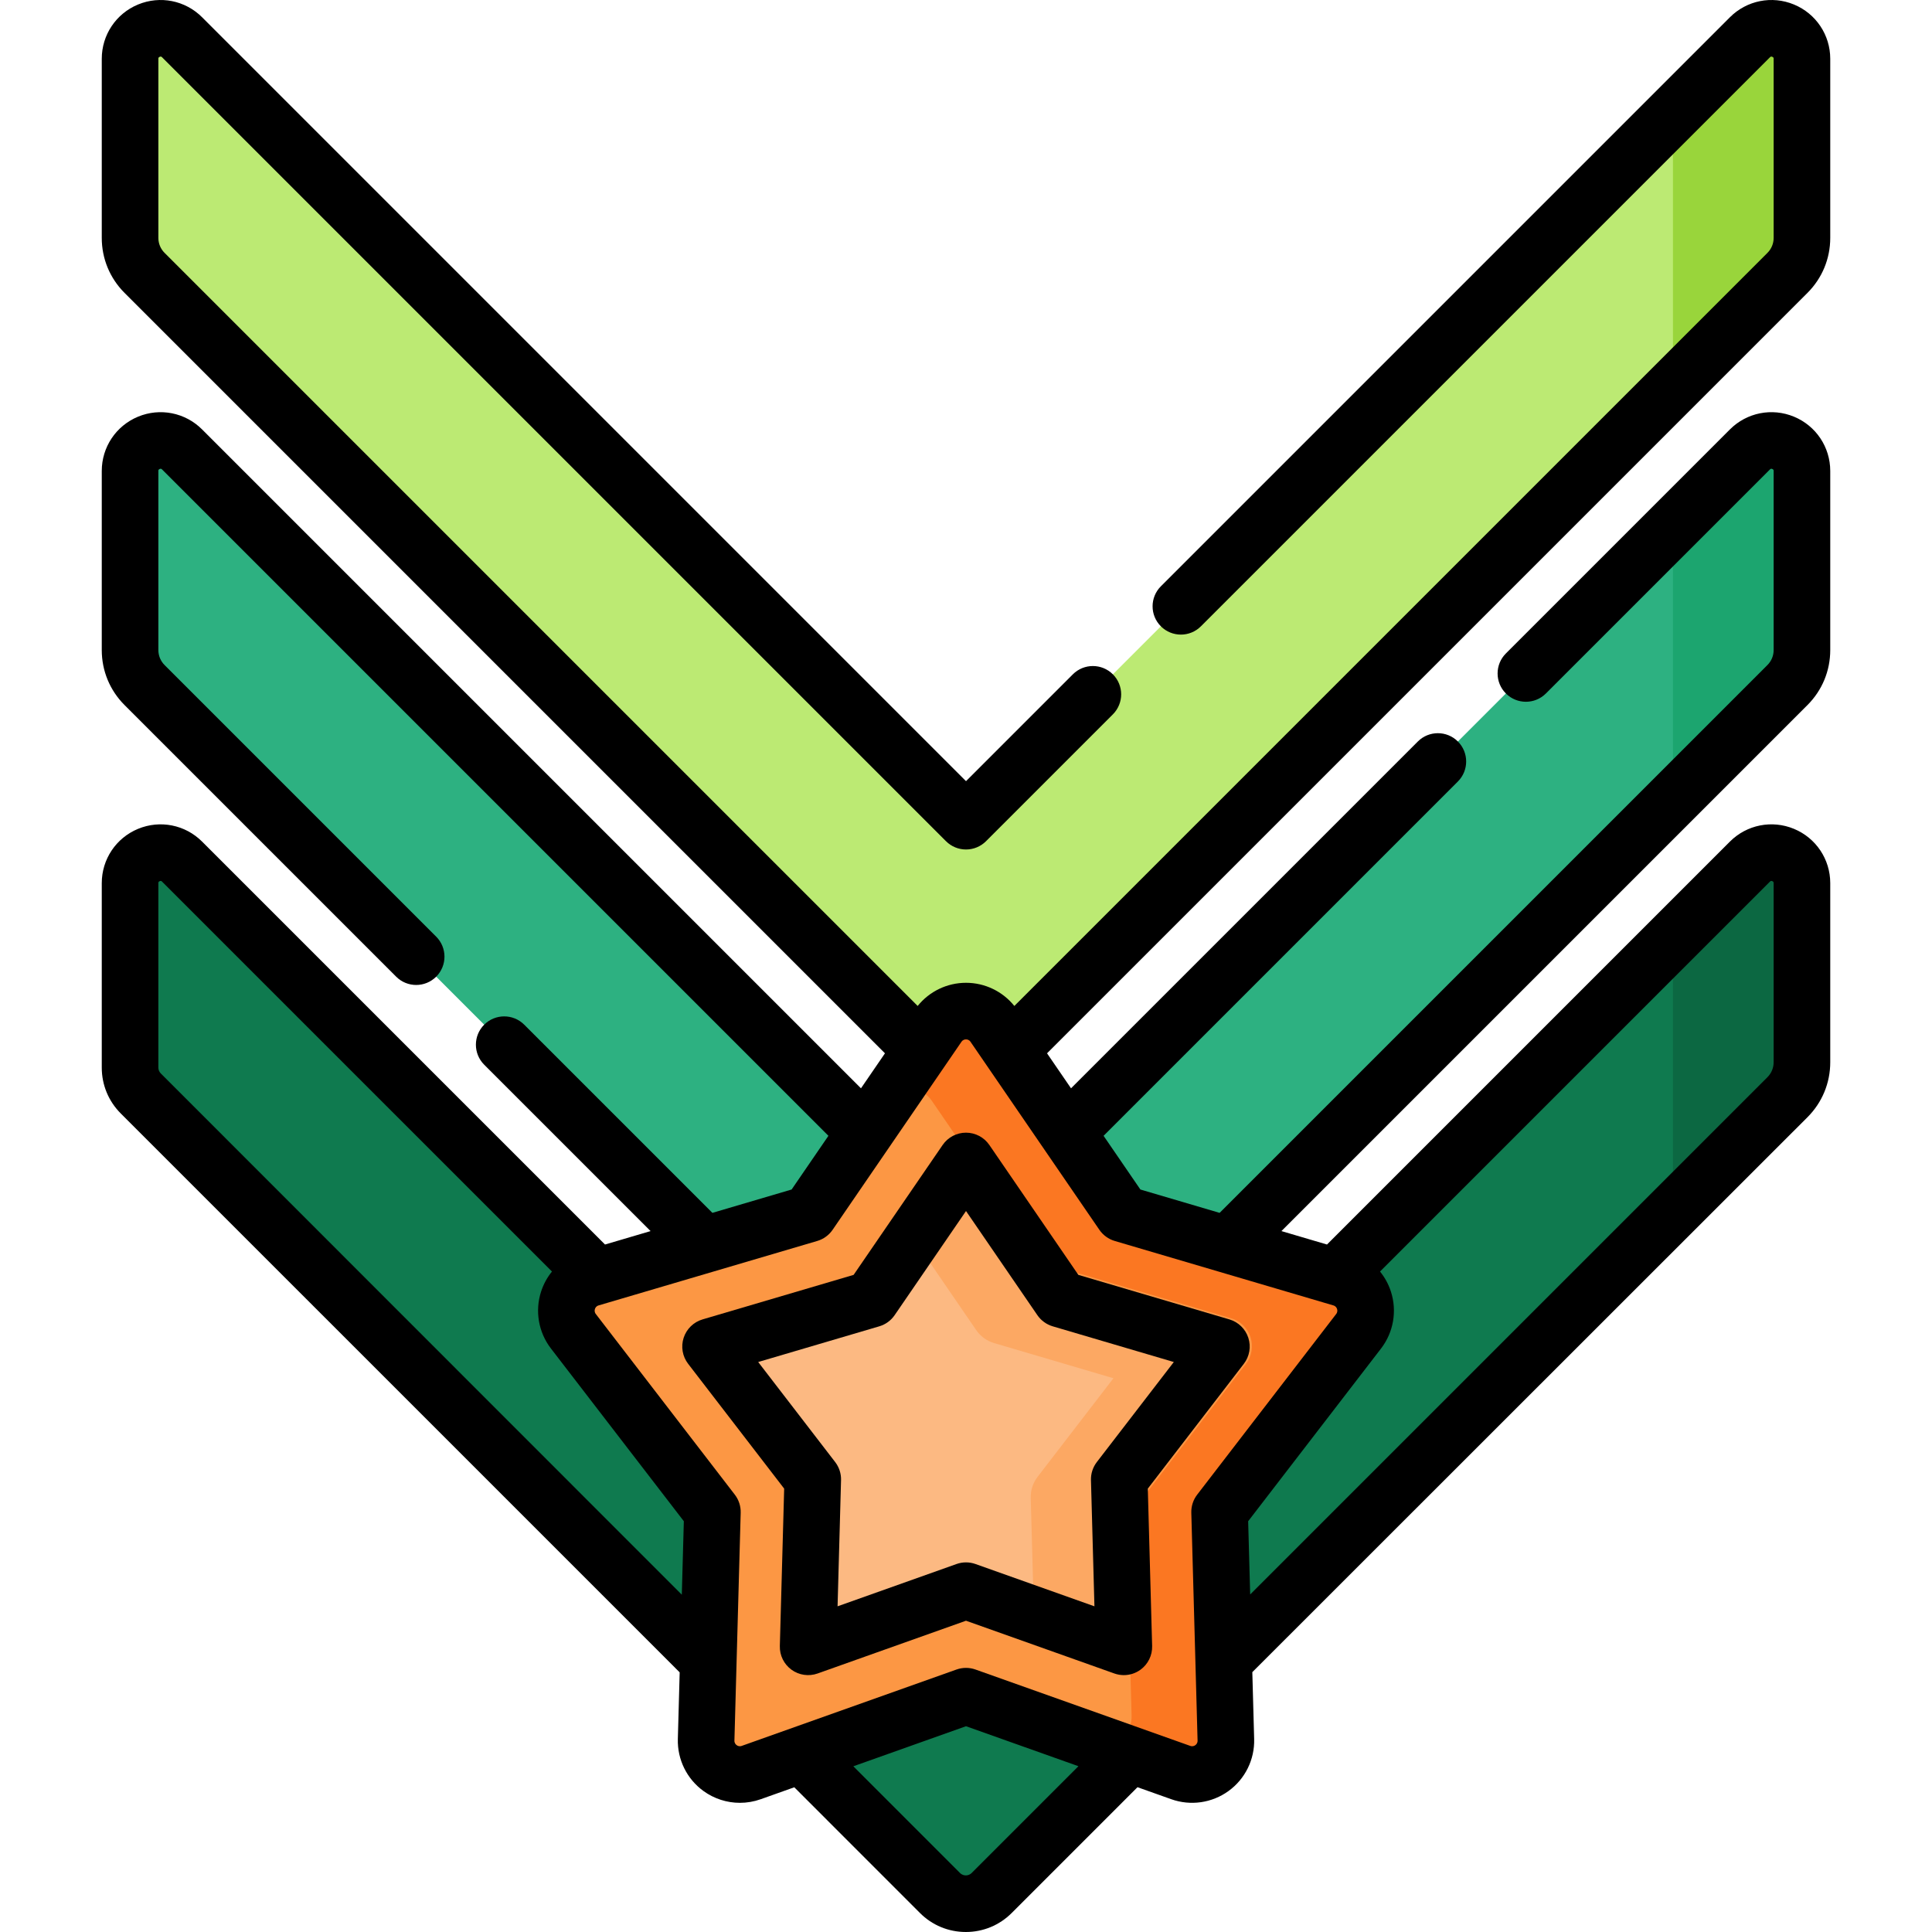 <svg id="Capa_1" enable-background="new 0 0 511.992 511.992" height="512" viewBox="0 0 511.992 511.992" width="512" xmlns="http://www.w3.org/2000/svg"><g><g><g><path d="m255.996 217.62-207.747-207.747c-5.086-5.086-13.782-1.484-13.782 5.709v47.458c0 3.479 1.382 6.816 3.843 9.277l217.639 217.639v.094l.047-.047.047.047v-.094l217.639-217.64c2.46-2.46 3.843-5.797 3.843-9.277v-47.458c0-7.193-8.696-10.795-13.782-5.709z" fill="#bcea73"/><path d="m463.743 9.873-20.403 20.402v72.383l30.342-30.342c2.46-2.46 3.843-5.797 3.843-9.277v-47.458c0-7.192-8.696-10.794-13.782-5.708z" fill="#99d53b"/></g><g><path d="m34.467 124.81v47.458c0 3.479 1.382 6.816 3.843 9.277l217.639 217.639v.094l.047-.047.047.047v-.094l217.639-217.639c2.46-2.46 3.843-5.797 3.843-9.277v-47.458c0-7.193-8.696-10.795-13.782-5.709l-207.747 207.747-207.747-207.747c-5.086-5.086-13.782-1.483-13.782 5.709z" fill="#2db181"/><path d="m463.743 119.101-20.402 20.402v72.383l30.342-30.342c2.46-2.46 3.843-5.797 3.843-9.277v-47.457c-.001-7.192-8.697-10.795-13.783-5.709z" fill="#1ca56f"/></g><g><path d="m34.467 234.039v48.879c0 2.57 1.021 5.034 2.838 6.851l211.793 211.884c3.784 3.785 9.92 3.786 13.704.001l210.88-210.88c2.46-2.46 3.843-5.797 3.843-9.277v-47.458c0-7.193-8.696-10.795-13.782-5.709l-207.747 207.747-207.747-207.747c-5.086-5.086-13.782-1.484-13.782 5.709z" fill="#0f7a4f"/></g><g><path d="m463.743 228.33-20.402 20.402v72.383l30.342-30.342c2.46-2.46 3.843-5.797 3.843-9.277v-47.458c-.001-7.192-8.697-10.794-13.783-5.708z" fill="#0c6842"/></g></g><g><g><path d="m255.996 449.5-56.921 20.241c-5.925 2.107-12.118-2.393-11.945-8.678l1.661-60.39-36.84-47.881c-3.835-4.984-1.469-12.264 4.562-14.042l57.948-17.082 34.153-49.833c3.555-5.187 11.21-5.187 14.764 0l34.153 49.833 57.948 17.082c6.032 1.778 8.397 9.058 4.562 14.042l-36.84 47.881 1.661 60.39c.173 6.286-6.02 10.785-11.945 8.678z" fill="#fc9744"/><path d="m297.53 321.67 57.948 17.08c6.033 1.783 8.395 9.062 4.566 14.041l-36.847 47.885 1.66 60.389c.176 6.288-6.015 10.784-11.943 8.676l-20.18-7.174c3.925-.281 7.271-3.609 7.148-7.912l-1.431-51.994 31.718-41.22c3.302-4.294 1.265-10.564-3.925-12.092l-49.894-14.709-29.4-42.906c-2.45-3.574-7.148-4.285-10.502-2.151l12.162-17.747c3.556-5.19 11.214-5.19 14.77 0" fill="#fb7722"/><g><path d="m255.996 421.54-41.835 14.877 1.222-44.384-27.076-35.19 42.588-12.554 25.101-36.625 25.1 36.625 42.588 12.554-27.075 35.19 1.221 44.384z" fill="#fcb982"/><path d="m296.608 392.035 1.221 44.381-23.824-8.474-.854-30.976c-.056-2.019.587-3.996 1.818-5.597l20.102-26.126-31.619-9.313c-1.938-.571-3.621-1.793-4.763-3.46l-16.701-24.373 14.006-20.434 25.106 36.627 42.581 12.549z" fill="#fca863"/><g><path d="m180.119 443.186-.486 17.672c-.149 5.426 2.384 10.57 6.775 13.76 2.85 2.071 6.24 3.142 9.667 3.142 1.854 0 3.718-.313 5.512-.952l8.907-3.167 33.3 33.314c3.246 3.248 7.563 5.036 12.155 5.037h.002c4.591 0 8.908-1.788 12.154-5.035l33.336-33.336 8.963 3.187c5.113 1.819 10.788 1 15.181-2.191 4.392-3.19 6.924-8.334 6.774-13.76l-.488-17.726 147.115-147.055c3.895-3.895 6.039-9.073 6.039-14.58v-47.458c0-6.321-3.773-11.969-9.614-14.388-5.837-2.418-12.501-1.095-16.972 3.376l-106.779 106.78-12.073-3.559 139.399-139.399c3.895-3.895 6.039-9.072 6.039-14.58v-47.458c0-6.321-3.773-11.969-9.614-14.388-5.837-2.418-12.501-1.095-16.972 3.376l-59.372 59.372c-2.929 2.929-2.929 7.678 0 10.606 2.93 2.929 7.678 2.929 10.607 0l59.372-59.372c.126-.127.271-.271.624-.124.354.146.354.35.354.53v47.458c0 1.5-.585 2.912-1.646 3.973l-145.175 145.176-20.994-6.189-9.755-14.233 93.891-93.892c2.929-2.929 2.929-7.678 0-10.606-2.93-2.928-7.678-2.929-10.607 0l-91.911 91.911-6.357-9.275 201.516-201.514c3.895-3.895 6.039-9.072 6.039-14.58v-47.458c0-6.321-3.773-11.969-9.613-14.388-5.842-2.419-12.503-1.093-16.973 3.376l-150.801 150.802c-2.929 2.929-2.929 7.678 0 10.606 2.93 2.929 7.678 2.929 10.607 0l150.802-150.801c.126-.127.269-.271.625-.124.354.146.354.35.354.529v47.459c0 1.5-.585 2.912-1.646 3.973l-199.574 199.572c-3.108-3.863-7.805-6.14-12.809-6.14h-.001c-5.004 0-9.702 2.276-12.811 6.139l-199.572-199.571c-1.062-1.062-1.646-2.473-1.646-3.973v-47.459c0-.18 0-.383.354-.529.356-.146.499-.002.625.124l207.747 207.747c1.407 1.407 3.314 2.197 5.304 2.197 1.989 0 3.896-.79 5.304-2.197l33.617-33.618c2.929-2.929 2.929-7.678 0-10.606-2.931-2.93-7.679-2.928-10.607 0l-28.313 28.314-202.445-202.444c-4.471-4.47-11.132-5.795-16.973-3.376-5.84 2.419-9.613 8.066-9.613 14.388v47.459c0 5.507 2.145 10.685 6.039 14.58l201.514 201.513-6.357 9.275-174.61-174.61c-4.472-4.471-11.136-5.794-16.972-3.376-5.841 2.419-9.614 8.067-9.614 14.388v47.458c0 5.507 2.145 10.685 6.039 14.58l71.978 71.978c2.93 2.929 7.678 2.929 10.607 0s2.929-7.678 0-10.606l-71.978-71.978c-1.062-1.062-1.646-2.473-1.646-3.973v-47.459c0-.18 0-.383.354-.53s.498-.002.624.124l176.591 176.591-9.754 14.233-20.994 6.188-49.87-49.87c-2.929-2.929-7.677-2.929-10.607 0-2.929 2.929-2.929 7.678 0 10.606l44.093 44.094-12.073 3.559-106.778-106.778c-4.47-4.469-11.13-5.795-16.972-3.376-5.841 2.419-9.614 8.067-9.614 14.388v48.879c0 4.59 1.788 8.907 5.033 12.153zm-137.511-158.72c-.407-.408-.642-.972-.642-1.548v-48.879c0-.18 0-.383.354-.53.35-.146.497-.003.624.125l103.331 103.33c-1.259 1.55-2.242 3.335-2.877 5.288-1.678 5.162-.703 10.812 2.606 15.115l35.215 45.767-.536 19.469zm214.89 211.885c-.529.529-1.134.641-1.547.641 0 0 0 0-.001 0-.413 0-1.019-.111-1.548-.642l-28.261-28.273 29.855-10.616 29.797 10.596zm211.549-262.718c.126-.126.271-.272.624-.125.354.147.354.35.354.53v47.458c0 1.5-.585 2.912-1.646 3.974l-137.074 137.073-.534-19.41 35.214-45.767c3.31-4.302 4.285-9.952 2.607-15.114-.634-1.953-1.618-3.739-2.877-5.288zm-115.69 112.311c.606.179.862.611.97.943.107.331.155.831-.23 1.332l-36.84 47.88c-1.052 1.368-1.601 3.056-1.553 4.78l1.661 60.391c.018.631-.315 1.008-.597 1.212-.283.205-.747.405-1.339.193l-56.921-20.241c-1.624-.577-3.399-.578-5.025 0l-56.923 20.241c-.594.211-1.056.011-1.336-.193-.282-.205-.615-.581-.598-1.212l1.661-60.391c.048-1.724-.501-3.413-1.553-4.78l-36.841-47.879c-.385-.501-.337-1.001-.229-1.333.107-.331.363-.764.969-.942l57.948-17.082c1.654-.488 3.09-1.531 4.065-2.954l34.152-49.832c.357-.521.848-.631 1.196-.631.349 0 .838.109 1.195.63l34.153 49.833c.976 1.423 2.411 2.466 4.065 2.954z"/><path d="m262.182 303.425c-1.398-2.041-3.713-3.26-6.187-3.26s-4.788 1.22-6.187 3.26l-23.593 34.424-40.031 11.801c-2.372.699-4.247 2.524-5.012 4.876s-.319 4.931 1.188 6.891l25.45 33.076-1.147 41.718c-.068 2.473 1.088 4.82 3.089 6.274 2 1.454 4.591 1.828 6.921.999l39.321-13.983 39.321 13.983c.817.291 1.667.434 2.512.434 1.563 0 3.11-.489 4.409-1.432 2.001-1.454 3.157-3.801 3.089-6.274l-1.147-41.718 25.449-33.076c1.508-1.96 1.953-4.539 1.188-6.891-.765-2.353-2.64-4.177-5.012-4.876l-40.03-11.801zm28.483 84.034c-1.052 1.368-1.601 3.056-1.553 4.78l.92 33.444-31.523-11.209c-.813-.289-1.662-.434-2.513-.434s-1.7.145-2.513.434l-31.523 11.209.92-33.444c.048-1.724-.501-3.413-1.553-4.78l-20.403-26.516 32.093-9.46c1.654-.488 3.09-1.531 4.065-2.954l18.914-27.597 18.914 27.597c.976 1.423 2.411 2.466 4.065 2.954l32.092 9.46z"/></g></g></g></g></g></svg>
